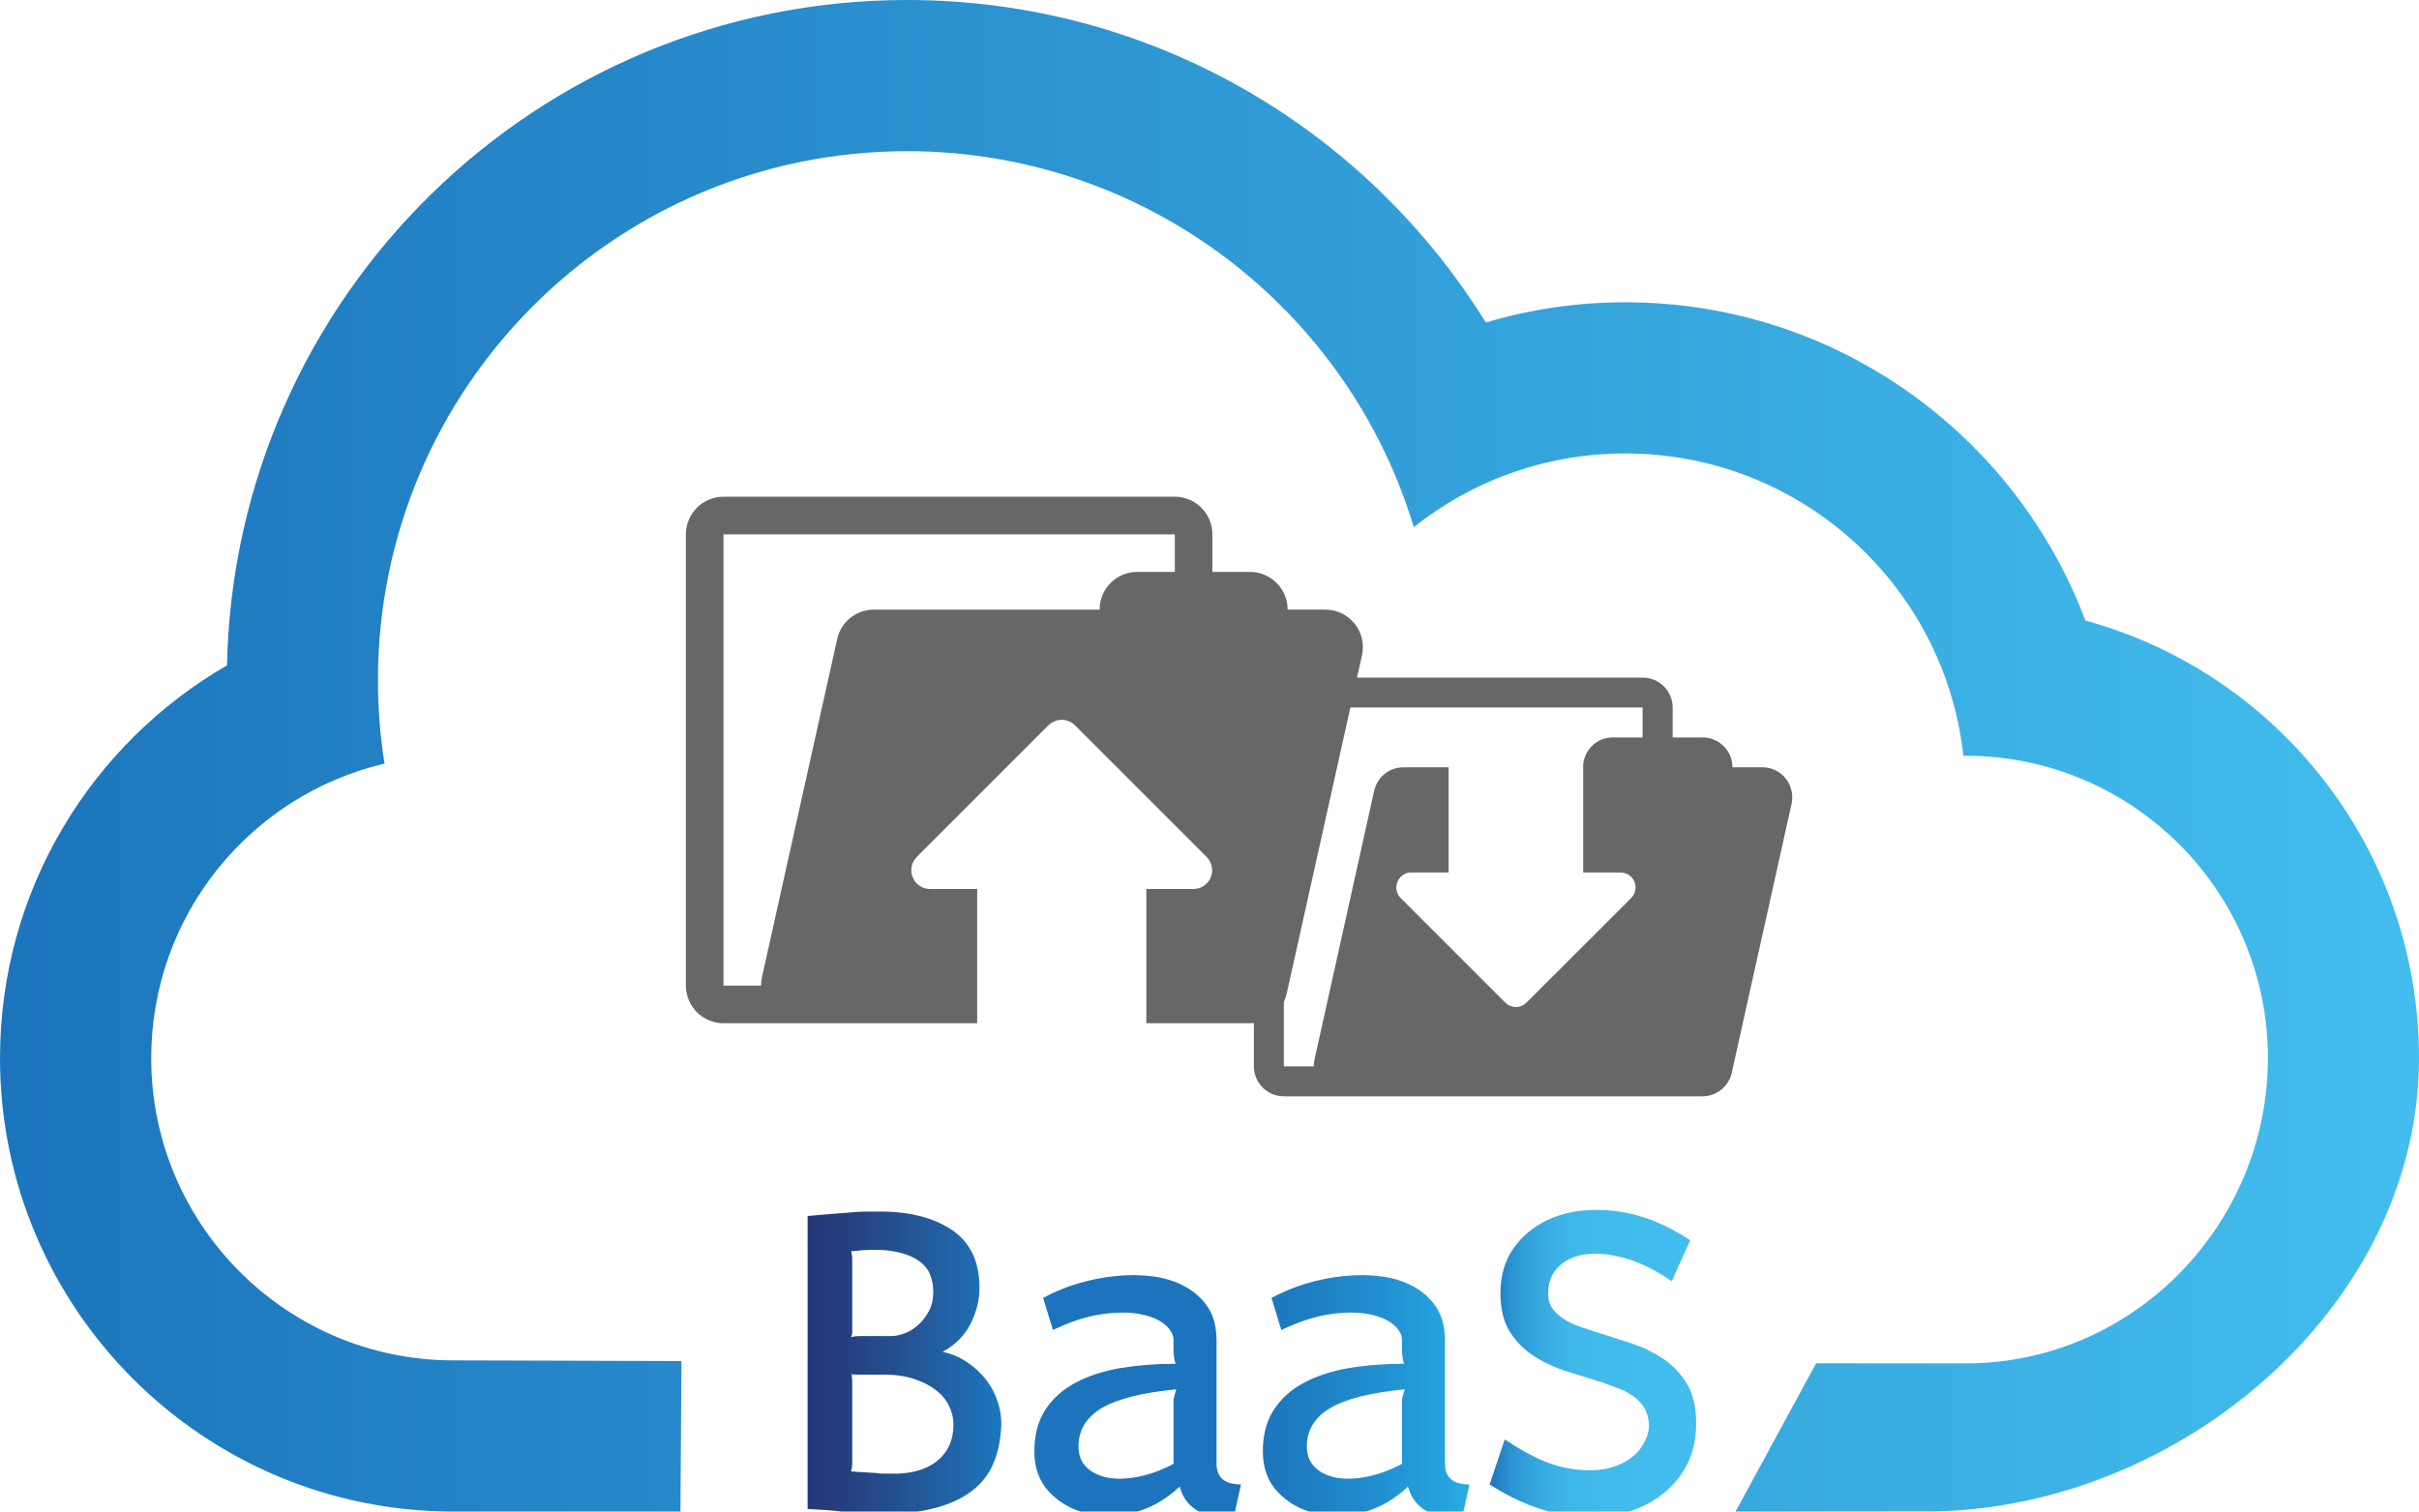 <?xml version="1.0" encoding="utf-8"?>
<!-- Generator: Adobe Illustrator 16.0.0, SVG Export Plug-In . SVG Version: 6.00 Build 0)  -->
<!DOCTYPE svg PUBLIC "-//W3C//DTD SVG 1.1//EN" "http://www.w3.org/Graphics/SVG/1.1/DTD/svg11.dtd">
<svg version="1.1" id="Layer_1" xmlns="http://www.w3.org/2000/svg" xmlns:xlink="http://www.w3.org/1999/xlink" x="0px" y="0px"
	 width="196.099px" height="122.566px" viewBox="0 0 196.099 122.566" enable-background="new 0 0 196.099 122.566"
	 xml:space="preserve">
<g>
	<g>
		<linearGradient id="SVGID_1_" gradientUnits="userSpaceOnUse" x1="65.47" y1="110.495" x2="81.171" y2="110.495">
			<stop  offset="0" style="stop-color:#263678"/>
			<stop  offset="0.197" style="stop-color:#254080"/>
			<stop  offset="0.582" style="stop-color:#245898"/>
			<stop  offset="0.968" style="stop-color:#1C75BC"/>
		</linearGradient>
		<path fill="url(#SVGID_1_)" d="M81.166,115.699c-0.061,1.115-0.268,2.105-0.637,2.971c-0.368,0.869-0.939,1.605-1.714,2.199
			c-0.789,0.609-1.772,1.076-2.958,1.395c-1.192,0.324-2.639,0.488-4.345,0.488c-0.676,0-1.2-0.007-1.56-0.023
			c-0.373-0.017-0.723-0.037-1.04-0.068c-0.329-0.057-0.719-0.107-1.19-0.154c-0.468-0.043-1.222-0.098-2.252-0.153V98.598
			c1.03-0.094,1.835-0.155,2.425-0.205c0.593-0.044,1.062-0.077,1.412-0.115c0.356-0.023,0.656-0.037,0.906-0.037
			c0.251,0,0.554,0,0.897,0c2.477-0.035,4.47,0.451,5.999,1.45c1.528,0.999,2.295,2.578,2.295,4.724
			c0,0.994-0.247,1.975-0.728,2.932c-0.484,0.954-1.239,1.709-2.267,2.264c0.699,0.152,1.353,0.422,1.954,0.82
			c0.607,0.398,1.118,0.864,1.546,1.407c0.43,0.548,0.75,1.147,0.966,1.81C81.097,114.31,81.196,114.994,81.166,115.699z
			 M75.657,104.723c0-0.506-0.1-0.982-0.286-1.436c-0.195-0.454-0.545-0.847-1.062-1.166c-0.51-0.322-1.199-0.555-2.048-0.685
			c-0.848-0.132-1.936-0.124-3.26,0.024c0.03,0.145,0.055,0.258,0.064,0.356c0.016,0.075,0.022,0.153,0.022,0.212v5.641
			c0,0.152,0,0.275,0,0.376c0,0.106-0.027,0.23-0.086,0.374c0.146-0.023,0.272-0.047,0.372-0.068
			c0.104-0.01,0.217-0.014,0.334-0.014h2.555c0.325,0,0.685-0.078,1.079-0.227c0.399-0.147,0.762-0.375,1.104-0.684
			c0.338-0.301,0.628-0.682,0.862-1.121C75.544,105.862,75.657,105.334,75.657,104.723z M77.293,115.473
			c0-0.496-0.12-0.992-0.359-1.471c-0.229-0.489-0.589-0.912-1.057-1.281c-0.472-0.367-1.058-0.672-1.762-0.904
			c-0.711-0.235-1.53-0.355-2.47-0.355h-1.94c-0.356,0-0.572-0.01-0.662-0.04c0,0.115,0.012,0.219,0.021,0.308
			c0.016,0.088,0.022,0.203,0.022,0.355v6.529c0,0.141-0.006,0.261-0.022,0.346c-0.009,0.086-0.035,0.207-0.064,0.352
			c0.35,0.033,0.709,0.05,1.082,0.068c0.359,0.015,0.694,0.038,0.997,0.062c0.138,0.035,0.303,0.047,0.481,0.047
			c0.172,0,0.345,0,0.523,0c1.616,0.06,2.894-0.266,3.816-0.971C76.826,117.809,77.293,116.797,77.293,115.473z"/>
		<linearGradient id="SVGID_2_" gradientUnits="userSpaceOnUse" x1="83.852" y1="113.17" x2="100.606" y2="113.17">
			<stop  offset="0" style="stop-color:#1C75BC"/>
			<stop  offset="0.067" style="stop-color:#1C75BC"/>
			<stop  offset="0.968" style="stop-color:#1C75BC"/>
		</linearGradient>
		<path fill="url(#SVGID_2_)" d="M100.124,122.531c-0.267,0.174-0.609,0.301-1.039,0.371c-0.424,0.075-0.858,0.043-1.292-0.09
			c-0.45-0.131-0.866-0.368-1.265-0.723c-0.398-0.354-0.696-0.865-0.9-1.543c-1.126,1.056-2.362,1.754-3.705,2.092
			c-1.354,0.339-2.632,0.362-3.837,0.066c-1.213-0.297-2.217-0.867-3.019-1.719c-0.814-0.855-1.217-1.957-1.217-3.311
			c0-1.316,0.294-2.436,0.883-3.346c0.589-0.914,1.408-1.645,2.448-2.206c1.048-0.558,2.261-0.954,3.66-1.194
			c1.398-0.23,2.885-0.348,4.474-0.348c-0.061-0.117-0.103-0.279-0.128-0.486c-0.026-0.205-0.053-0.397-0.053-0.595
			c0-0.188,0-0.369,0-0.526c0-0.165,0-0.259,0-0.291c0-0.467-0.238-0.9-0.722-1.296c-0.482-0.404-1.162-0.675-2.029-0.839
			c-0.866-0.16-1.9-0.155-3.105,0.021c-1.213,0.176-2.512,0.605-3.919,1.278l-0.798-2.6c0.849-0.47,1.789-0.862,2.825-1.173
			c1.026-0.306,2.057-0.512,3.101-0.606c1.044-0.108,2.053-0.097,3.023,0.035c0.97,0.132,1.833,0.416,2.599,0.842
			c0.766,0.428,1.377,0.987,1.832,1.69c0.459,0.709,0.68,1.6,0.68,2.697v9.961c0,1.117,0.663,1.674,1.984,1.674L100.124,122.531z
			 M95.356,112.654c-2.756,0.266-4.774,0.771-6.034,1.517c-1.265,0.757-1.893,1.788-1.893,3.107c0,0.71,0.216,1.273,0.658,1.702
			c0.446,0.43,1.031,0.705,1.763,0.844c0.731,0.127,1.572,0.094,2.491-0.095c0.926-0.19,1.857-0.536,2.793-1.034v-5.111
			C95.134,113.407,95.213,113.1,95.356,112.654z"/>
		<linearGradient id="SVGID_3_" gradientUnits="userSpaceOnUse" x1="102.373" y1="113.17" x2="119.122" y2="113.17">
			<stop  offset="0" style="stop-color:#1C75BC"/>
			<stop  offset="0.228" style="stop-color:#1E7EC2"/>
			<stop  offset="0.67" style="stop-color:#2296D4"/>
			<stop  offset="0.968" style="stop-color:#27AAE1"/>
		</linearGradient>
		<path fill="url(#SVGID_3_)" d="M118.641,122.531c-0.269,0.174-0.615,0.301-1.039,0.371c-0.425,0.075-0.863,0.043-1.3-0.09
			c-0.442-0.131-0.858-0.368-1.256-0.723c-0.398-0.354-0.701-0.865-0.911-1.543c-1.112,1.056-2.346,1.754-3.696,2.092
			c-1.353,0.339-2.627,0.362-3.839,0.066c-1.195-0.297-2.209-0.867-3.014-1.719c-0.811-0.855-1.213-1.957-1.213-3.311
			c0-1.316,0.294-2.436,0.884-3.346c0.584-0.914,1.398-1.645,2.446-2.206c1.04-0.558,2.262-0.954,3.656-1.194
			c1.39-0.23,2.889-0.348,4.474-0.348c-0.065-0.117-0.099-0.279-0.13-0.486c-0.034-0.205-0.047-0.397-0.047-0.595
			c0-0.188,0-0.369,0-0.526c0-0.165,0-0.259,0-0.291c0-0.467-0.237-0.9-0.723-1.296c-0.489-0.404-1.166-0.675-2.036-0.839
			c-0.866-0.16-1.896-0.155-3.106,0.021c-1.204,0.176-2.507,0.605-3.923,1.278l-0.789-2.6c0.849-0.47,1.789-0.862,2.819-1.173
			c1.026-0.306,2.067-0.512,3.105-0.606c1.049-0.108,2.054-0.097,3.028,0.035c0.965,0.132,1.828,0.416,2.6,0.842
			c0.757,0.428,1.373,0.987,1.823,1.69c0.455,0.709,0.684,1.6,0.684,2.697v9.961c0,1.117,0.663,1.674,1.984,1.674L118.641,122.531z
			 M113.876,112.654c-2.763,0.266-4.777,0.771-6.037,1.517c-1.262,0.757-1.898,1.788-1.898,3.107c0,0.71,0.222,1.273,0.659,1.702
			c0.446,0.43,1.026,0.705,1.768,0.844c0.731,0.127,1.563,0.094,2.494-0.095c0.922-0.19,1.854-0.536,2.793-1.034v-5.111
			C113.655,113.407,113.733,113.1,113.876,112.654z"/>
		<linearGradient id="SVGID_4_" gradientUnits="userSpaceOnUse" x1="120.759" y1="110.551" x2="137.5" y2="110.551">
			<stop  offset="0" style="stop-color:#1C75BC"/>
			<stop  offset="0.056" style="stop-color:#2585C7"/>
			<stop  offset="0.123" style="stop-color:#2D96D3"/>
			<stop  offset="0.2" style="stop-color:#34A4DC"/>
			<stop  offset="0.291" style="stop-color:#3AAFE4"/>
			<stop  offset="0.403" style="stop-color:#3FB7E9"/>
			<stop  offset="0.559" style="stop-color:#41BBEC"/>
			<stop  offset="0.995" style="stop-color:#42BDED"/>
		</linearGradient>
		<path fill="url(#SVGID_4_)" d="M137.5,115.431c0,1.709-0.471,3.183-1.426,4.409c-0.957,1.236-2.226,2.113-3.784,2.645
			c-1.581,0.533-3.366,0.648-5.367,0.354c-2.002-0.294-4.054-1.116-6.164-2.47l1.226-3.66c1.859,1.268,3.503,2.033,4.958,2.315
			c1.46,0.28,2.695,0.261,3.708-0.044c1.014-0.311,1.777-0.8,2.292-1.475c0.511-0.68,0.754-1.35,0.732-2.033
			c-0.035-0.521-0.164-0.978-0.398-1.342c-0.235-0.369-0.53-0.677-0.883-0.928c-0.347-0.245-0.745-0.454-1.165-0.613
			c-0.43-0.163-0.854-0.32-1.256-0.466c-0.955-0.292-1.902-0.595-2.89-0.903c-0.992-0.31-1.888-0.721-2.694-1.236
			c-0.805-0.512-1.464-1.175-1.983-1.98c-0.508-0.807-0.771-1.857-0.771-3.156c0-1.587,0.458-2.93,1.363-4.031
			c0.914-1.103,2.101-1.873,3.553-2.313c1.454-0.439,3.104-0.516,4.938-0.227c1.834,0.301,3.685,1.063,5.53,2.297l-1.499,3.312
			c-1.321-0.911-2.599-1.54-3.833-1.88c-1.234-0.334-2.312-0.431-3.239-0.287c-0.931,0.15-1.655,0.515-2.209,1.104
			c-0.542,0.585-0.78,1.356-0.723,2.296c0.031,0.438,0.173,0.814,0.442,1.127c0.263,0.303,0.584,0.566,0.944,0.787
			c0.373,0.221,0.762,0.406,1.19,0.555c0.434,0.143,0.819,0.275,1.17,0.39c0.971,0.299,1.945,0.606,2.927,0.929
			c0.991,0.324,1.867,0.752,2.652,1.276c0.779,0.53,1.419,1.21,1.914,2.032C137.257,113.041,137.5,114.107,137.5,115.431z"/>
		<linearGradient id="SVGID_5_" gradientUnits="userSpaceOnUse" x1="0" y1="61.283" x2="196.099" y2="61.283">
			<stop  offset="0" style="stop-color:#1C75BC"/>
			<stop  offset="0.995" style="stop-color:#42BDED"/>
		</linearGradient>
		<path fill="url(#SVGID_5_)" d="M156.805,122.553c20.055-0.381,39.294-16.732,39.294-36.758c0-16.945-11.456-31.21-27.045-35.477
			c-5.67-15.076-20.237-25.807-37.298-25.807c-3.929,0-7.718,0.574-11.309,1.639C110.728,10.443,93.351,0,73.534,0
			C43.488,0,19.032,24.052,18.4,53.953C7.394,60.311,0,72.205,0,85.795c0,20.295,16.464,36.771,36.765,36.771h18.396l0.082-12.205
			l-18.5-0.055c-13.497,0-24.485-10.979-24.485-24.512c0-11.602,8.069-21.334,18.916-23.877c-0.356-2.207-0.535-4.461-0.535-6.762
			c0-23.696,19.206-42.896,42.895-42.896c19.378,0,35.764,12.845,41.075,30.484c4.708-3.742,10.65-5.975,17.147-5.975
			c14.198,0,25.894,10.725,27.409,24.514h0.186c13.506,0,24.499,10.975,24.499,24.512c0,13.515-10.932,24.754-24.463,24.754h-3.049
			h-9.114l-6.531,12.018"/>
		<path fill="#676767" d="M109.81,50.57c-0.577-0.724-1.451-1.14-2.37-1.14h-3.058c0-1.694-1.369-3.056-3.045-3.056h-3.054v-3.046
			c0-1.685-1.364-3.051-3.044-3.051H58.651c-1.681,0-3.049,1.366-3.049,3.051v36.588c0,1.683,1.369,3.054,3.049,3.054h6.099h14.466
			V72.084h-3.824c-0.606,0-1.169-0.363-1.399-0.938c-0.238-0.571-0.108-1.225,0.33-1.664L84.99,58.813
			c0.598-0.594,1.56-0.594,2.158,0L97.82,69.486c0.428,0.435,0.567,1.096,0.333,1.659c-0.246,0.575-0.796,0.942-1.411,0.942h-3.812
			v10.883h2.309h6.098c1.426,0,2.669-1,2.967-2.391l6.107-27.443C110.611,52.228,110.395,51.283,109.81,50.57z M95.239,46.375
			h-3.054c-1.68,0-3.044,1.361-3.044,3.056H70.848c-1.434,0-2.668,0.985-2.98,2.388l-6.102,27.429
			c-0.043,0.222-0.069,0.451-0.069,0.67h-3.046V43.329h36.588V46.375z"/>
		<path fill="#676767" d="M144.76,63.126c-0.459-0.581-1.156-0.909-1.894-0.909h-2.421c0-1.338-1.086-2.422-2.434-2.422h-2.414
			v-2.43c0-1.335-1.091-2.421-2.438-2.421h-29.085c-1.338,0-2.426,1.086-2.426,2.421v29.1c0,1.338,1.087,2.431,2.426,2.431h4.847
			h24.238h4.852c1.139,0,2.126-0.794,2.374-1.903l4.852-21.824C145.388,64.451,145.215,63.697,144.76,63.126z M133.16,59.795h-2.412
			c-1.27,0-2.283,0.957-2.405,2.184v8.77h3.029c0.488,0,0.939,0.289,1.126,0.745c0.182,0.452,0.078,0.971-0.265,1.323l-8.489,8.482
			c-0.234,0.24-0.546,0.355-0.857,0.355c-0.308,0-0.621-0.115-0.858-0.355l-8.485-8.482c-0.346-0.353-0.442-0.871-0.255-1.323
			c0.185-0.456,0.618-0.749,1.113-0.749h3.032v-8.527h-3.666c-1.139,0-2.122,0.792-2.369,1.903l-4.843,21.821
			c-0.042,0.171-0.056,0.346-0.056,0.523h-2.425v-29.1h29.085V59.795z"/>
	</g>
</g>
</svg>
